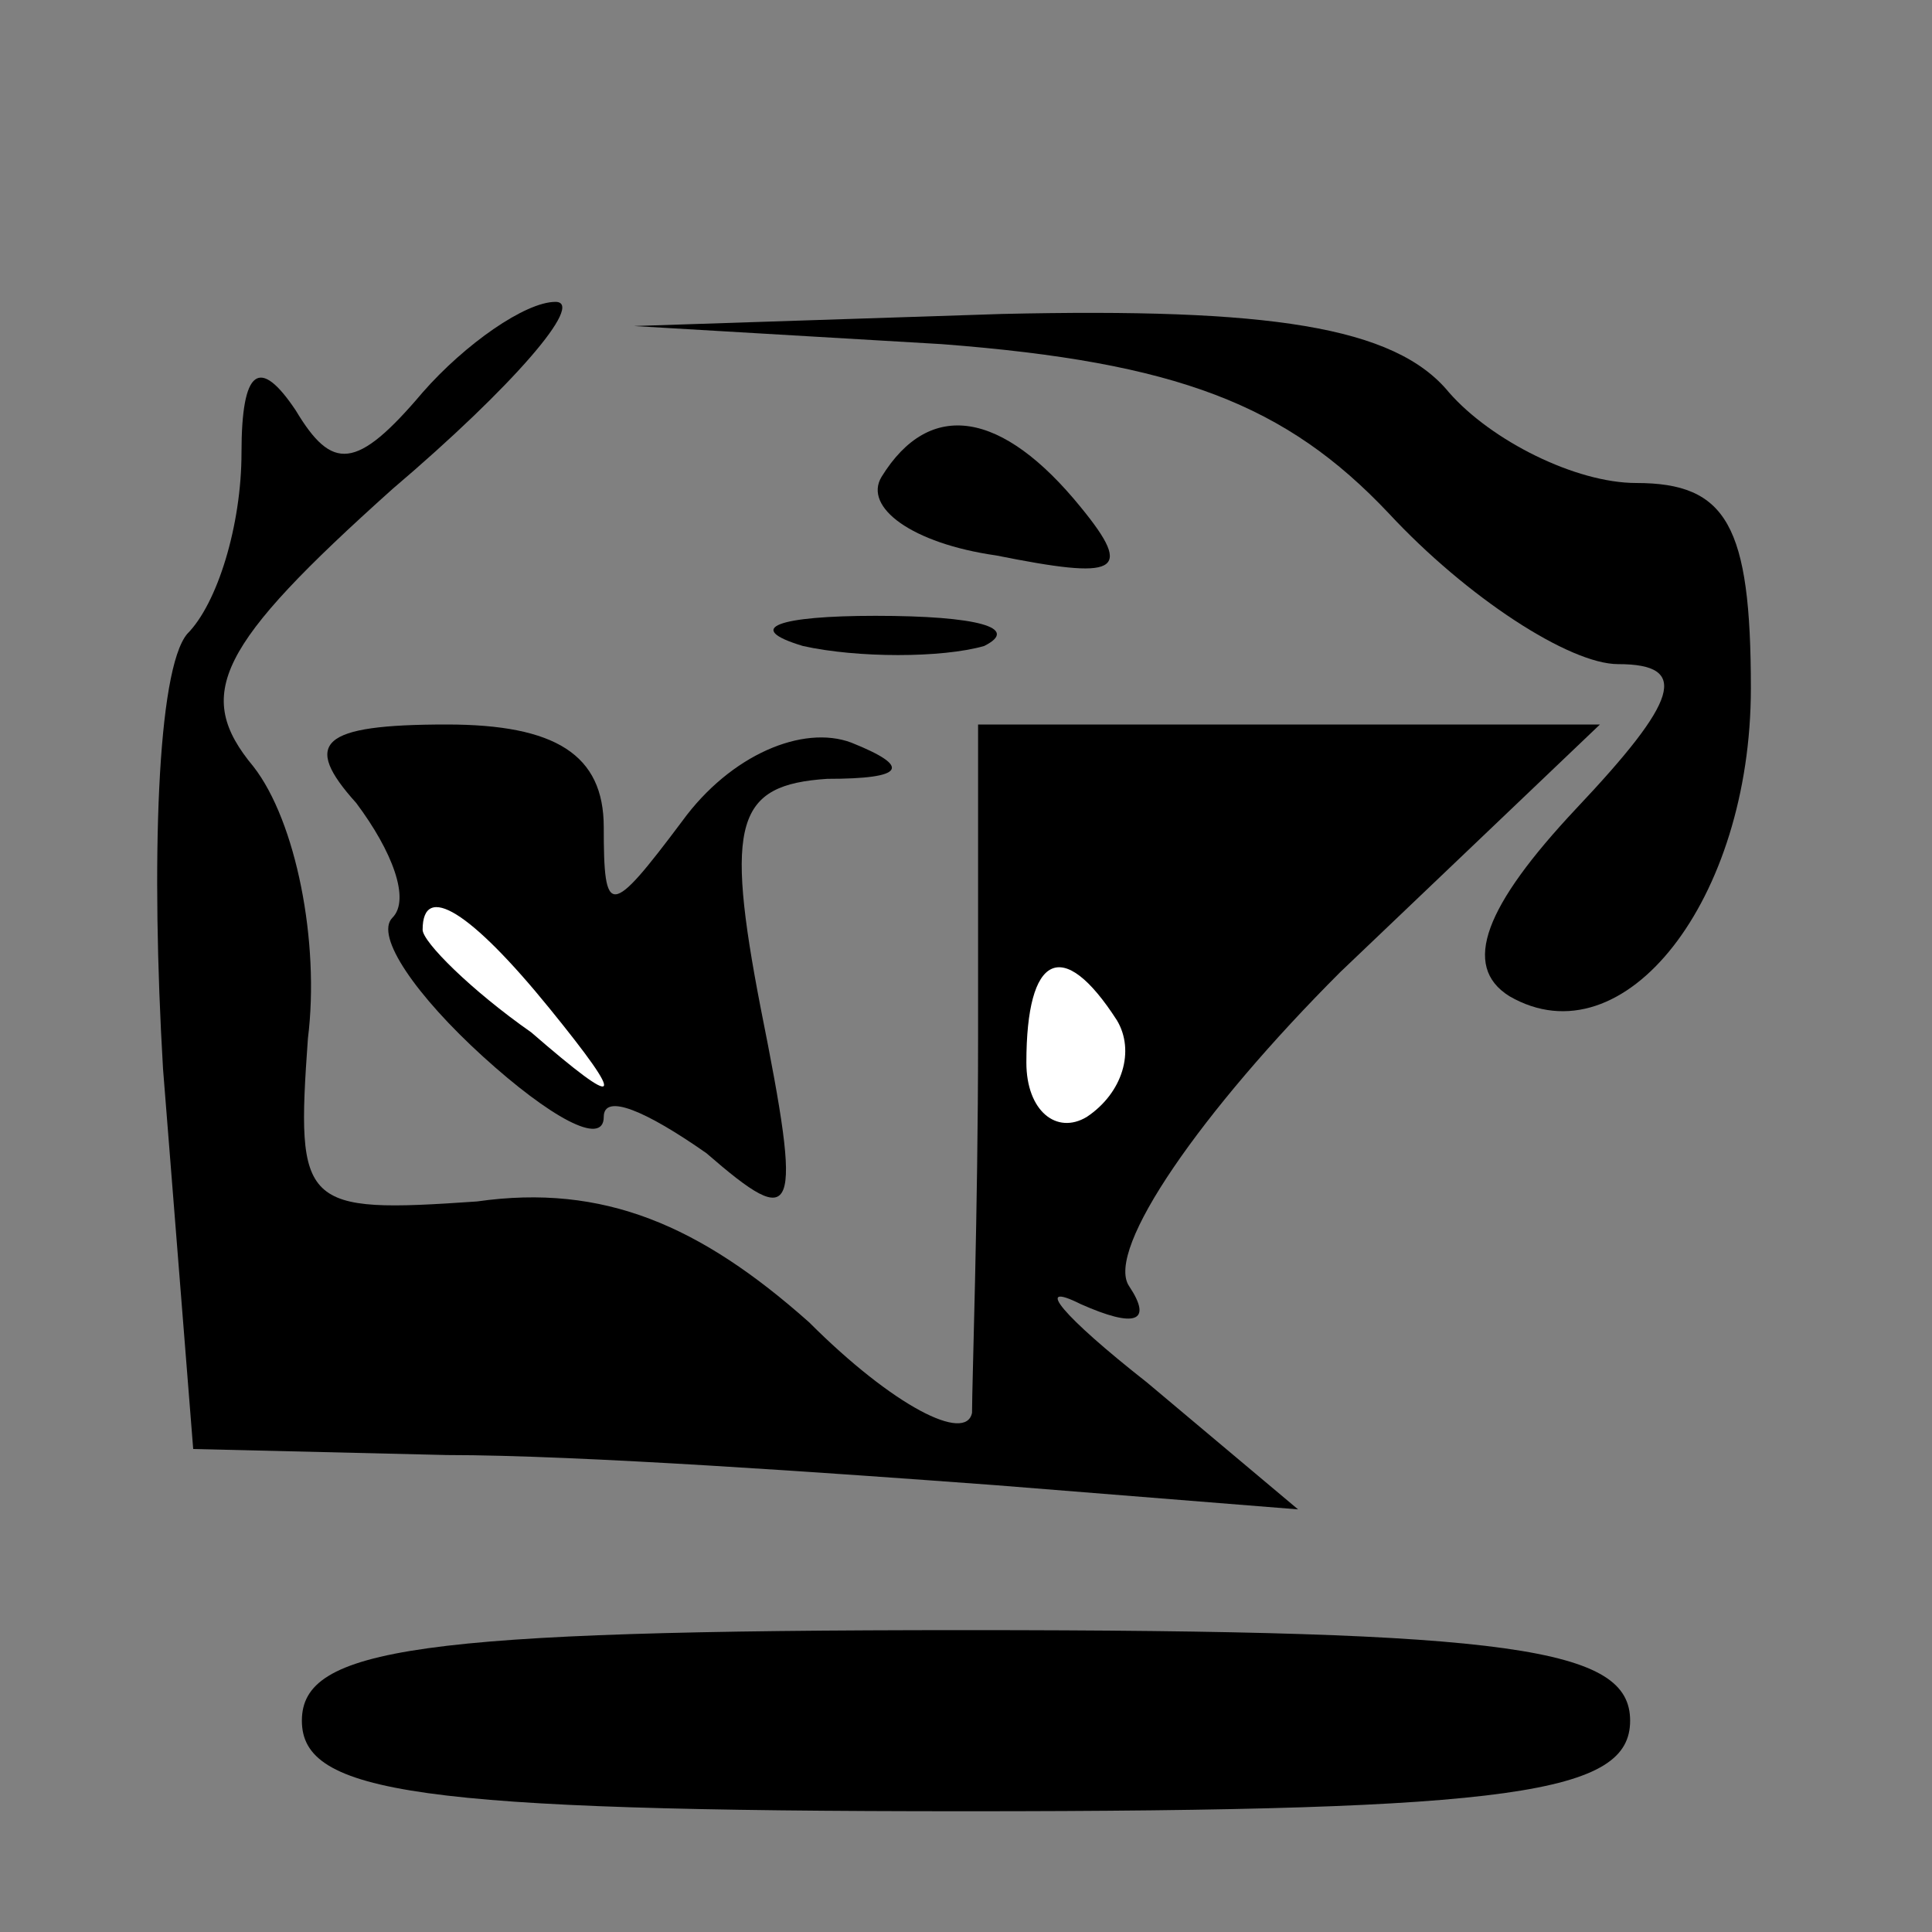 <?xml version="1.0" standalone="no"?>
<!DOCTYPE svg PUBLIC "-//W3C//DTD SVG 20010904//EN"
 "http://www.w3.org/TR/2001/REC-SVG-20010904/DTD/svg10.dtd">
<svg version="1.0" xmlns="http://www.w3.org/2000/svg"
 width="32pt" height="32pt" viewBox="0 0 32 32"
 preserveAspectRatio="xMidYMid meet">
<rect x="0" y="0" width="32" height="32" fill="#808080" stroke="none"/>
<g transform="translate(0,32) scale(0.1,-0.1)"
fill="#000000" stroke="none">
<path fill="#000000" stroke="none" d="M70 255 c-11 -13 -15 -13 -21 -3 -6 9
-9 7 -9 -7 0 -12 -4 -25 -9 -30 -5 -6 -6 -38 -4 -72 l5 -63 42 -1 c22 0 64 -3
91 -5 l50 -4 -25 21 c-14 11 -19 17 -11 13 9 -4 12 -3 8 3 -4 6 12 29 35 52
l43 41 -52 0 -51 0 0 -52 c0 -29 -1 -57 -1 -62 -1 -5 -13 1 -27 15 -18 16 -34
23 -55 20 -29 -2 -30 -1 -28 27 2 16 -2 36 -9 45 -10 12 -6 20 23 46 20 17 32
31 27 31 -5 0 -15 -7 -22 -15z"/>
<path fill="#ffffff" stroke="none" d="M185 151 c3 -5 1 -12 -5 -16 -5 -3 -10
1 -10 9 0 18 6 21 15 7z"/>
<path fill="#000000" stroke="none" d="M156 263 c39 -3 57 -10 74 -28 13 -14
30 -25 38 -25 12 0 10 -6 -7 -24 -15 -16 -19 -26 -11 -31 19 -11 40 16 40 51
0 27 -4 34 -19 34 -10 0 -24 7 -31 15 -9 11 -30 14 -74 13 l-61 -2 51 -3z"/>
<path fill="#000000" stroke="none" d="M146 241 c-3 -5 5 -11 19 -13 20 -4 23
-3 14 8 -13 16 -25 18 -33 5z"/>
<path fill="#000000" stroke="none" d="M133 213 c9 -2 23 -2 30 0 6 3 -1 5
-18 5 -16 0 -22 -2 -12 -5z"/>
<path fill="#000000" stroke="none" d="M59 187 c6 -8 9 -16 6 -19 -3 -3 4 -13
15 -23 11 -10 20 -15 20 -10 0 4 7 1 17 -6 15 -13 16 -11 9 24 -6 31 -4 37 11
38 13 0 14 2 4 6 -8 3 -20 -2 -28 -13 -12 -16 -13 -16 -13 -1 0 12 -8 17 -26
17 -21 0 -24 -3 -15 -13z"/>
<path fill="#ffffff" stroke="none" d="M91 153 c13 -16 12 -17 -3 -4 -10 7
-18 15 -18 17 0 8 8 3 21 -13z"/>
<path fill="#000000" stroke="none" d="M50 35 c0 -12 19 -15 110 -15 91 0 110
3 110 15 0 12 -19 15 -110 15 -91 0 -110 -3 -110 -15z"/>
</g>
</svg>
